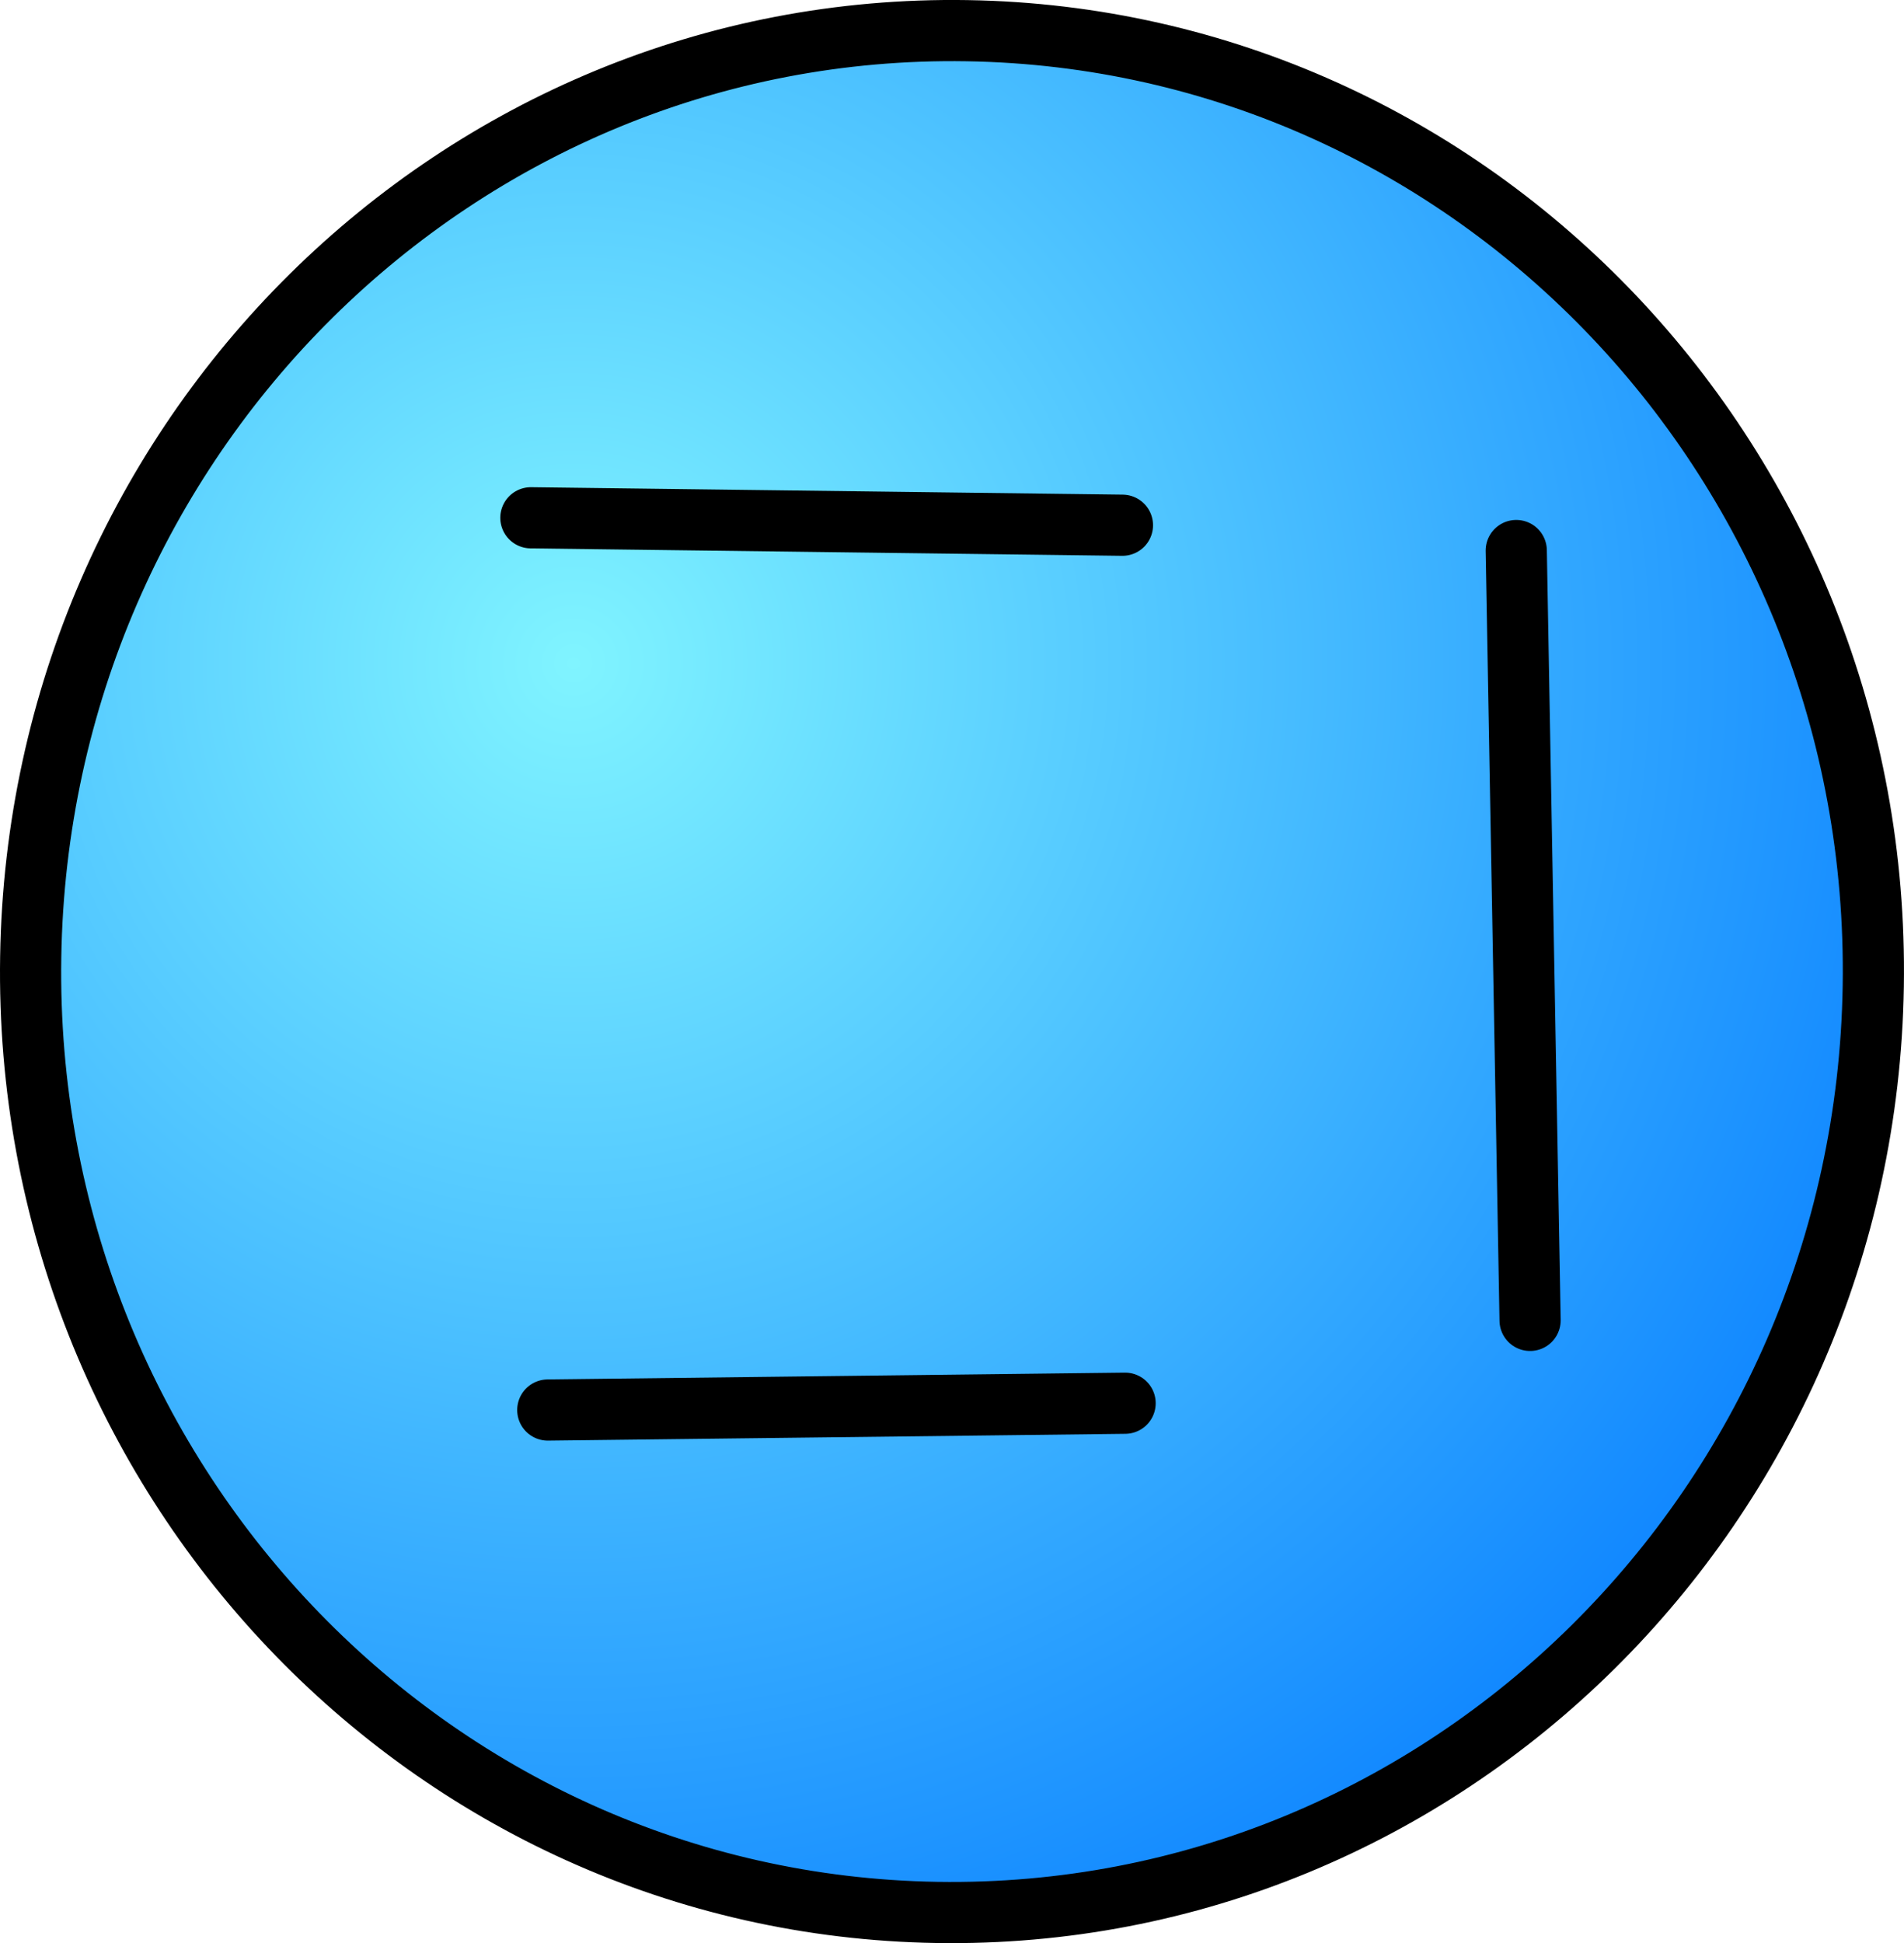 <svg version="1.1" xmlns="http://www.w3.org/2000/svg" xmlns:xlink="http://www.w3.org/1999/xlink" width="77.811" height="79.4" viewBox="0,0,77.811,79.4"><defs><radialGradient cx="224.534" cy="167.4" r="65.847" gradientUnits="userSpaceOnUse" id="color-1"><stop offset="0" stop-color="#80f4ff"/><stop offset="1" stop-color="#0077ff"/></radialGradient></defs><g transform="translate(-201.095,-140.298)"><g stroke="#000000" stroke-width="2.5" stroke-miterlimit="10"><path d="M239.386,218.447c-20.794,-0.332 -37.375,-17.815 -37.036,-39.049c0.339,-21.234 17.471,-38.178 38.264,-37.846c20.794,0.332 37.375,17.815 37.036,39.049c-0.339,21.234 -17.471,38.178 -38.264,37.846z" fill="url(#color-1)" stroke-linecap="butt"/><path d="M223.481,197.917l23.594,-0.278" fill="none" stroke-linecap="round"/><path d="M246.966,161.761l-24.176,-0.304" fill="none" stroke-linecap="round"/><path d="M263.06,162.795l0.565,31.459" fill="none" stroke-linecap="round"/></g></g></svg>
